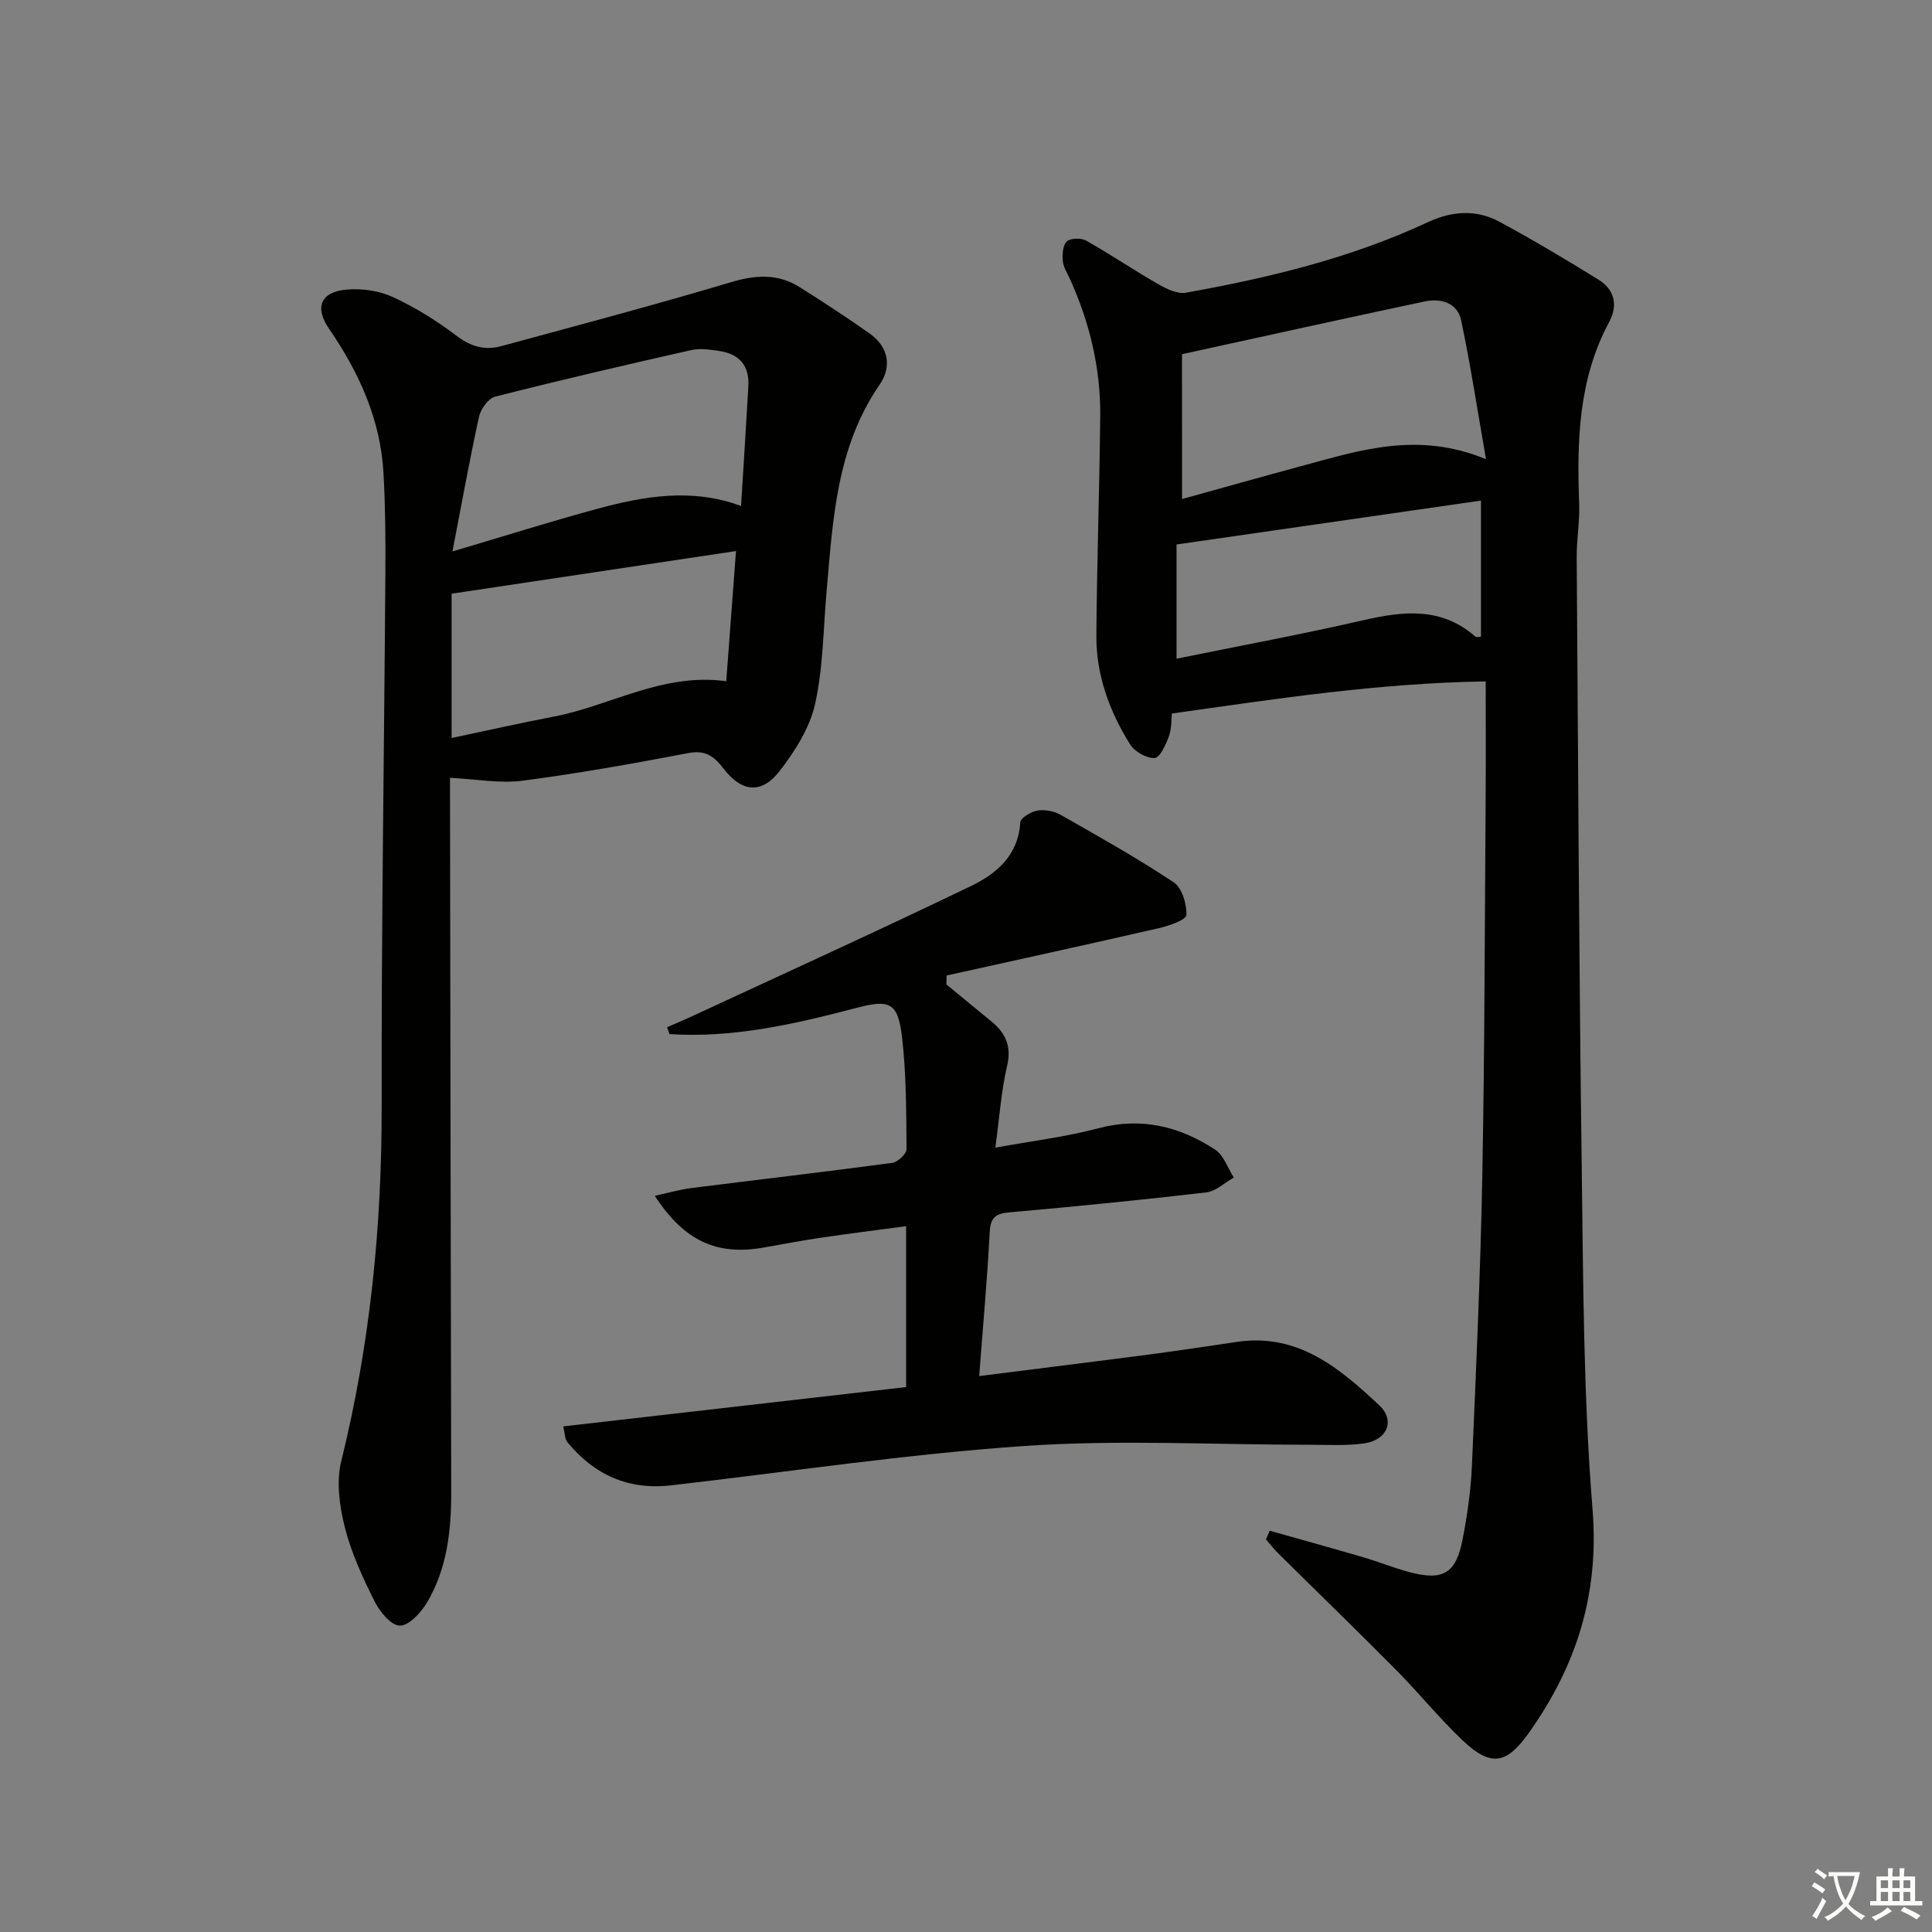<svg enable-background="new 0 0 400 400" viewBox="0 0 400 400" xmlns="http://www.w3.org/2000/svg"><rect x="0" y="0" width="400" height="400" fill="#808080" stroke="none"/><path d="m377.9 391.2c-.2.3-.4.5-.6.8-.7-.6-1.4-1-2.2-1.5.2-.3.4-.5.5-.8.6.4 1.4.8 2.3 1.5zm-1.8 6.1c-.2-.2-.5-.4-.9-.6.4-.6.8-1.2 1.2-1.9s.7-1.3.9-1.9c.3.3.5.5.8.7-.7 1.3-1.4 2.6-2 3.7zm2.2-9c-.3.3-.5.5-.6.8-.6-.6-1.3-1.1-2-1.5.3-.3.5-.5.6-.7.6.5 1.3.9 2 1.4zm.3.2v-.9h2 4.5c-.3 1.3-.6 2.5-1 3.6s-.9 2.1-1.4 3c.4.5 1 1 1.6 1.4s1.2.8 1.9 1.1c-.3.2-.5.4-.8.8-.4-.3-1-.7-1.6-1.2s-1.2-1.1-1.6-1.6c-.5.6-1.1 1.1-1.7 1.6s-1.4.9-2.1 1.4c-.1-.3-.3-.5-.7-.8.6-.2 1.2-.5 1.9-1s1.4-1.1 2-1.8c-.5-.8-.9-1.6-1.2-2.5s-.6-2-.8-3.2c-.4.1-.7.1-1 .1zm2.5 2.7c.3 1 .7 1.7 1 2.2.3-.5.6-1.1 1-2s.6-1.9.9-3h-3.2-.4c.1.9.3 1.8.7 2.8z" fill="#fbfcfa"/><path d="m396.5 388.5v1.5 3.6h1.5v.9c-.4 0-1 0-1.7 0h-7.9c-.5 0-.9 0-1.2 0v-.9h1.3v-3.5c0-.7 0-1.2 0-1.6h2.4c0-.8 0-1.4 0-1.7h1c0 .3-.1.8-.1 1.7h1.5c0-.8 0-1.4 0-1.7h1c0 .3-.1.9-.1 1.7zm-8.2 9.2c-.2-.3-.5-.5-.8-.8.8-.3 1.4-.6 1.9-.9s1-.7 1.4-1.1c.3.3.6.5.9.8-1.6 1-2.8 1.6-3.4 2zm2.6-6.8v-1.6h-1.5v1.6zm0 2.7v-1.9h-1.5v1.9zm2.4-2.7v-1.6h-1.5v1.6zm0 2.7v-1.9h-1.5v1.9zm.2 2 .7-.8c.4.2.9.5 1.6.8s1.3.7 1.8 1c-.3.3-.5.6-.8.8-.4-.3-1.5-1-3.3-1.8zm2-4.7v-1.6h-1.4v1.6zm0 2.7v-1.9h-1.4v1.9z" fill="#fbfcfa"/><g fill="#010100"><path d="m262.89 316.92c6.46 1.83 12.93 3.61 19.37 5.5 3.18.93 6.26 2.19 9.46 3.05 6.99 1.87 9.69.36 11.07-6.63.99-5.04 1.72-10.18 1.95-15.3.88-20.11 1.78-40.23 2.16-60.35.49-26.14.5-52.28.69-78.42.06-7.64.01-15.28.01-23.69-22.22.34-43.3 3.59-64.98 6.65-.13 1.19-.02 3.07-.61 4.7-.63 1.73-1.88 4.47-2.95 4.51-1.7.07-4.15-1.32-5.09-2.83-4.28-6.85-7.04-14.38-6.98-22.54.11-15.14.65-30.27.8-45.41.1-9.94-2.2-19.42-6.3-28.47-.55-1.21-1.35-2.42-1.45-3.68-.11-1.36 0-3.28.84-4.03.79-.71 2.96-.74 4-.16 5.05 2.85 9.86 6.11 14.88 8.99 1.72.99 3.99 2.1 5.76 1.79 17.19-3.08 34.13-7.15 50.05-14.58 4.98-2.32 10.02-2.72 14.83-.13 6.99 3.77 13.82 7.84 20.57 12.02 3.28 2.03 4.06 5.29 2.21 8.72-6.42 11.9-6.7 24.74-6.23 37.77.13 3.63-.54 7.29-.51 10.94.29 42.13.48 84.26 1.04 126.38.31 23.62.35 47.3 2.24 70.82 1.41 17.55-3.36 32.39-13.2 46.25-4.62 6.51-7.87 7.07-13.72 1.52-4.82-4.57-9.02-9.79-13.7-14.51-8.08-8.16-16.33-16.15-24.49-24.23-.9-.89-1.67-1.9-2.5-2.85.26-.59.52-1.2.78-1.8zm-18.16-213.6c8.27-2.29 16.39-4.58 24.54-6.78 12.11-3.27 24.18-7.33 38.39-1.47-1.8-10.3-3.21-19.57-5.14-28.72-.78-3.72-4.23-4.64-7.59-3.93-16.5 3.49-32.97 7.15-50.21 10.91.01 9.35.01 19.28.01 29.99zm-1.14 9.41v23.65c13.19-2.69 26.04-5.07 38.76-7.99 8.28-1.9 16.1-2.72 23.08 3.39.25.22.86.03 1.19.03 0-9.32 0-18.45 0-28.17-21.05 3.03-41.7 6.01-63.03 9.09z"/><path d="m93.17 161.04v4.28c.08 47.83.14 95.66.25 143.48.02 8.09-.85 16.02-5.07 23.08-1.24 2.07-3.8 4.79-5.62 4.69-1.88-.1-4.17-2.98-5.25-5.16-2.43-4.9-4.78-9.97-6.1-15.24-1.09-4.36-1.78-9.38-.73-13.63 5.98-24.21 8.42-48.7 8.37-73.61-.07-36.81.52-73.62.77-110.44.05-6.83-.01-13.67-.39-20.48-.6-11.11-5.03-20.85-11.26-29.92-3.08-4.49-1.76-7.67 3.7-8.14 3.15-.27 6.73.26 9.58 1.59 4.65 2.15 9.09 4.93 13.18 8.04 2.95 2.24 5.87 2.99 9.2 2.08 15.84-4.31 31.72-8.51 47.45-13.21 5.14-1.54 9.77-1.86 14.31 1 4.91 3.09 9.78 6.27 14.52 9.62 3.91 2.77 4.58 6.88 2.05 10.55-8.97 13.01-9.69 28-11 42.9-.69 7.78-.69 15.72-2.39 23.28-1.11 4.94-4.16 9.73-7.32 13.83-3.7 4.79-7.82 4.43-11.56-.43-2.01-2.62-3.78-3.97-7.38-3.28-11.4 2.18-22.83 4.22-34.33 5.72-4.66.6-9.53-.33-14.98-.6zm.51-46.87c10.8-3.2 20.27-6.19 29.85-8.79 9.77-2.65 19.67-4.41 29.9-.62.53-8.59 1.05-16.7 1.51-24.82.24-4.17-1.83-6.63-5.9-7.25-1.95-.3-4.05-.63-5.92-.21-13.57 3.06-27.12 6.21-40.6 9.64-1.41.36-2.99 2.55-3.34 4.15-1.95 8.86-3.55 17.8-5.5 27.9zm-.18 38.63c7.31-1.54 14.2-3.11 21.14-4.43 11.78-2.24 22.55-9.15 35.72-7.33.68-9.02 1.33-17.79 2.02-26.95-19.99 3-39.24 5.88-58.88 8.83z"/><path d="m138.12 212.67c1.57-.69 3.16-1.34 4.72-2.06 19.41-9.01 38.89-17.86 58.16-27.15 5.26-2.53 9.83-6.33 10.23-13.18.05-.93 2.21-2.23 3.55-2.46 1.52-.26 3.43.1 4.79.87 7.91 4.49 15.86 8.96 23.43 13.98 1.73 1.15 2.72 4.5 2.63 6.78-.04.99-3.58 2.22-5.67 2.71-14.64 3.36-29.32 6.56-43.98 9.81-.01.62-.02 1.24-.03 1.86 3.13 2.57 6.27 5.14 9.4 7.72 2.92 2.42 4.1 5.15 3.15 9.2-1.21 5.12-1.55 10.45-2.42 16.86 7.5-1.37 14.53-2.21 21.31-4.01 8.92-2.37 16.84-.39 24.19 4.42 1.79 1.17 2.61 3.81 3.87 5.78-1.91 1.07-3.73 2.85-5.73 3.08-13.53 1.58-27.09 2.91-40.66 4.12-2.84.25-3.99.97-4.15 4.07-.5 9.75-1.4 19.48-2.18 29.83 12.31-1.56 23.78-2.97 35.24-4.47 6.09-.8 12.16-1.74 18.23-2.62 12.55-1.82 21.16 5.46 29.37 13.15 3.33 3.13 1.66 7.19-3.1 7.87-3.76.54-7.64.29-11.47.29-19.62.01-39.32-1.09-58.85.25-24.48 1.68-48.82 5.36-73.23 8.16-8.82 1.01-15.91-2.19-21.46-8.96-.54-.67-.49-1.82-.84-3.25 23.83-2.73 47.33-5.43 70.98-8.14 0-11.33 0-21.93 0-33.31-6.07.81-11.9 1.54-17.72 2.4-3.93.58-7.84 1.33-11.76 2.02-9.65 1.71-16.44-1.31-22.55-10.71 2.78-.6 5.17-1.3 7.62-1.61 13.84-1.75 27.69-3.35 41.52-5.21 1.15-.15 2.99-1.87 2.98-2.85-.07-7.81-.04-15.67-.96-23.4-.84-7.11-2.74-7.59-9.47-5.82-12.66 3.32-25.43 6.27-38.66 5.41-.17-.48-.32-.95-.48-1.43z"/></g></svg>